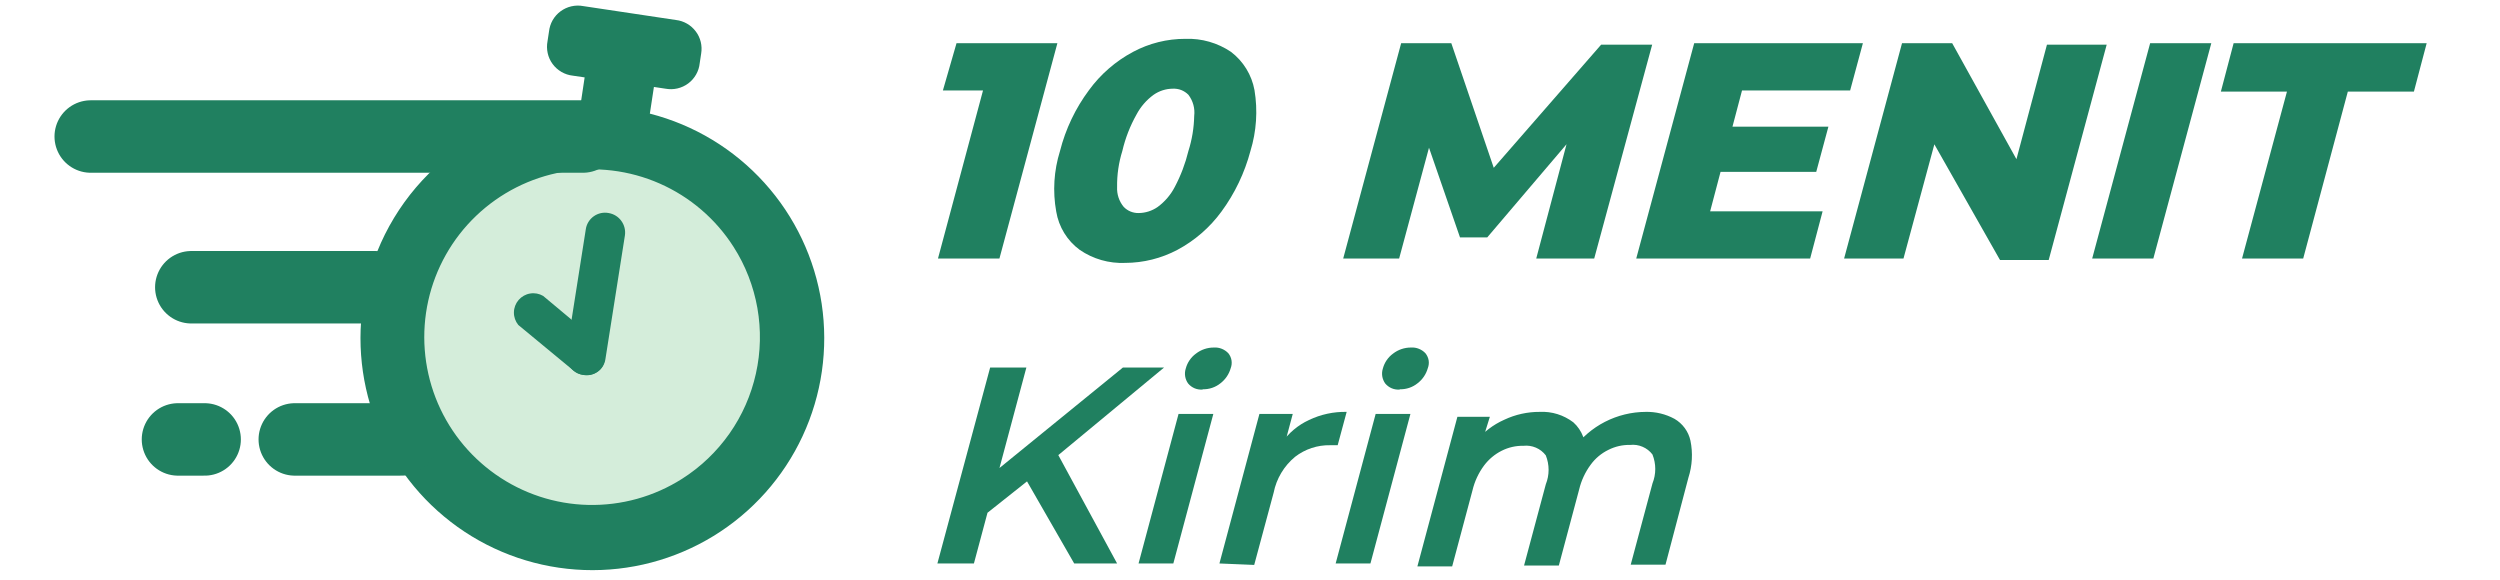 <svg viewBox="0 0 69 16" fill="none" xmlns="http://www.w3.org/2000/svg"><path d="M25.888 7.136L27.32 1.792L27.856 2.496H26.024L26.4 1.192H29.184L27.584 7.136H25.888Z" fill="#208060"></path><path d="M31.056 7.256C30.609 7.275 30.168 7.149 29.8 6.896C29.454 6.642 29.222 6.263 29.152 5.84C29.051 5.282 29.087 4.709 29.256 4.168C29.41 3.561 29.682 2.99 30.056 2.488C30.376 2.049 30.792 1.688 31.272 1.432C31.717 1.194 32.215 1.07 32.72 1.072C33.166 1.056 33.606 1.182 33.976 1.432C34.316 1.691 34.547 2.067 34.624 2.488C34.717 3.049 34.679 3.624 34.512 4.168C34.352 4.77 34.081 5.338 33.712 5.84C33.391 6.279 32.975 6.64 32.496 6.896C32.052 7.131 31.558 7.254 31.056 7.256ZM31.424 5.88C31.613 5.879 31.797 5.82 31.952 5.712C32.149 5.567 32.311 5.378 32.424 5.16C32.59 4.846 32.716 4.513 32.8 4.168C32.9 3.855 32.953 3.529 32.96 3.2C32.985 2.992 32.927 2.782 32.8 2.616C32.744 2.559 32.676 2.514 32.602 2.485C32.527 2.456 32.447 2.444 32.368 2.448C32.179 2.449 31.995 2.508 31.84 2.616C31.643 2.759 31.482 2.945 31.368 3.16C31.19 3.476 31.058 3.815 30.976 4.168C30.876 4.489 30.827 4.824 30.832 5.16C30.822 5.361 30.887 5.558 31.016 5.712C31.069 5.766 31.132 5.809 31.202 5.838C31.273 5.867 31.348 5.881 31.424 5.88Z" fill="#208060"></path><path d="M37.072 7.136L38.672 1.192H40.056L41.432 5.232H40.704L44.192 1.232H45.6L44 7.136H42.4L43.352 3.544H43.608L41.048 6.552H40.296L39.256 3.544H39.584L38.616 7.136H37.072Z" fill="#208060"></path><path d="M47.2 5.832H50.304L49.96 7.136H45.16L46.76 1.192H51.416L51.064 2.496H48.08L47.2 5.832ZM47.704 3.496H50.464L50.128 4.744H47.36L47.704 3.496Z" fill="#208060"></path><path d="M50.897 7.136L52.496 1.192H53.88L56.096 5.192H55.441L56.496 1.232H58.145L56.544 7.176H55.2L52.944 3.2H53.6L52.536 7.136H50.897Z" fill="#208060"></path><path d="M57.744 7.136L59.344 1.192H61.032L59.432 7.136H57.744Z" fill="#208060"></path><path d="M61.88 7.136L63.12 2.528H61.296L61.648 1.192H66.976L66.624 2.528H64.8L63.568 7.136H61.88Z" fill="#208060"></path><path d="M25.872 15.552L27.328 10.144H28.328L26.88 15.552H25.872ZM27.104 14.272L27.376 13.088L30.992 10.144H32.128L29.104 12.648L28.384 13.256L27.104 14.272ZM29.648 15.552L28.232 13.088L29.096 12.352L30.832 15.552H29.648Z" fill="#208060"></path><path d="M31.424 15.552L32.528 11.424H33.488L32.384 15.552H31.424ZM33.192 10.752C33.117 10.758 33.041 10.746 32.971 10.717C32.902 10.688 32.84 10.642 32.792 10.584C32.749 10.525 32.721 10.456 32.71 10.384C32.699 10.311 32.705 10.238 32.728 10.168C32.772 10.004 32.871 9.86 33.008 9.76C33.15 9.65 33.324 9.591 33.504 9.592C33.578 9.587 33.653 9.599 33.722 9.627C33.791 9.655 33.853 9.697 33.904 9.752C33.949 9.809 33.979 9.876 33.99 9.947C34.001 10.019 33.994 10.092 33.968 10.16C33.922 10.325 33.823 10.471 33.688 10.576C33.548 10.69 33.372 10.749 33.192 10.744V10.752Z" fill="#208060"></path><path d="M33.656 15.552L34.76 11.424H35.68L35.376 12.56V12.224C35.566 11.95 35.826 11.732 36.128 11.592C36.453 11.437 36.809 11.36 37.168 11.368L36.92 12.288H36.712C36.363 12.281 36.021 12.394 35.744 12.608C35.438 12.861 35.229 13.211 35.152 13.6L34.616 15.592L33.656 15.552Z" fill="#208060"></path><path d="M36.864 15.552L37.968 11.424H38.928L37.824 15.552H36.864ZM38.632 10.752C38.557 10.758 38.481 10.746 38.412 10.717C38.342 10.688 38.281 10.642 38.232 10.584C38.19 10.525 38.161 10.456 38.15 10.384C38.139 10.311 38.145 10.238 38.168 10.168C38.212 10.004 38.311 9.86 38.448 9.76C38.59 9.65 38.765 9.591 38.944 9.592C39.019 9.587 39.093 9.599 39.162 9.627C39.231 9.655 39.294 9.697 39.344 9.752C39.389 9.809 39.419 9.876 39.431 9.947C39.442 10.019 39.434 10.092 39.408 10.16C39.362 10.325 39.264 10.471 39.128 10.576C38.988 10.69 38.812 10.749 38.632 10.744V10.752Z" fill="#208060"></path><path d="M45.416 11.368C45.695 11.361 45.971 11.427 46.216 11.56C46.327 11.624 46.423 11.711 46.499 11.814C46.575 11.917 46.628 12.035 46.656 12.16C46.726 12.5 46.707 12.853 46.6 13.184L45.968 15.584H45.008L45.608 13.344C45.711 13.087 45.711 12.801 45.608 12.544C45.537 12.45 45.443 12.377 45.335 12.331C45.227 12.284 45.109 12.267 44.992 12.28C44.784 12.275 44.578 12.322 44.392 12.416C44.199 12.51 44.031 12.65 43.904 12.824C43.752 13.029 43.643 13.263 43.584 13.512L43.024 15.608H42.064L42.664 13.368C42.767 13.111 42.767 12.825 42.664 12.568C42.593 12.475 42.499 12.401 42.391 12.355C42.283 12.309 42.165 12.291 42.048 12.304C41.84 12.3 41.634 12.346 41.448 12.44C41.256 12.536 41.089 12.676 40.96 12.848C40.808 13.053 40.699 13.287 40.64 13.536L40.08 15.632H39.12L40.224 11.504H41.12L40.8 12.528L40.72 12.2C40.934 11.933 41.208 11.722 41.52 11.584C41.825 11.44 42.159 11.366 42.496 11.368C42.83 11.351 43.158 11.454 43.424 11.656C43.546 11.765 43.639 11.903 43.696 12.056C43.753 12.209 43.772 12.374 43.752 12.536L43.416 12.4C43.646 12.082 43.947 11.822 44.296 11.643C44.645 11.464 45.032 11.369 45.424 11.368H45.416Z" fill="#208060"></path><path d="M15.912 14.736C19.102 14.736 21.688 12.15 21.688 8.96C21.688 5.77 19.102 3.184 15.912 3.184C12.722 3.184 10.136 5.77 10.136 8.96C10.136 12.15 12.722 14.736 15.912 14.736Z" fill="#D4EDDA"></path><path d="M16.08 10.344C15.941 10.32 15.817 10.244 15.733 10.13C15.649 10.017 15.613 9.876 15.632 9.736L16.168 6.328C16.178 6.256 16.203 6.188 16.241 6.126C16.279 6.064 16.329 6.011 16.388 5.969C16.447 5.927 16.514 5.898 16.585 5.882C16.655 5.867 16.729 5.866 16.8 5.88C16.94 5.904 17.066 5.981 17.149 6.097C17.233 6.212 17.268 6.355 17.248 6.496L16.712 9.896C16.703 9.969 16.68 10.039 16.643 10.102C16.605 10.165 16.555 10.219 16.496 10.261C16.436 10.304 16.368 10.333 16.297 10.347C16.225 10.361 16.151 10.36 16.08 10.344Z" fill="#208060"></path><path d="M16.08 10.344C15.985 10.329 15.896 10.288 15.824 10.224L14.304 8.968C14.225 8.87 14.182 8.748 14.184 8.622C14.185 8.497 14.231 8.376 14.313 8.28C14.395 8.185 14.508 8.121 14.632 8.101C14.756 8.08 14.883 8.104 14.992 8.168L16.504 9.432C16.613 9.522 16.681 9.652 16.695 9.793C16.708 9.934 16.666 10.075 16.576 10.184C16.513 10.25 16.435 10.299 16.348 10.327C16.262 10.355 16.169 10.361 16.08 10.344Z" fill="#208060"></path><path d="M18.656 0.552L16.096 0.168C15.988 0.147 15.876 0.15 15.768 0.175C15.66 0.2 15.559 0.247 15.47 0.313C15.381 0.379 15.307 0.463 15.252 0.559C15.198 0.655 15.164 0.762 15.152 0.872L15.112 1.136C15.091 1.245 15.092 1.357 15.116 1.465C15.139 1.573 15.185 1.675 15.251 1.765C15.316 1.854 15.4 1.929 15.496 1.985C15.592 2.041 15.698 2.076 15.808 2.088L16.136 2.136L16.016 2.936C14.62 3.009 13.286 3.538 12.218 4.44C11.151 5.343 10.408 6.571 10.104 7.936C9.829 9.163 9.922 10.444 10.37 11.619C10.819 12.794 11.604 13.81 12.627 14.542C13.65 15.274 14.866 15.687 16.122 15.732C17.379 15.777 18.621 15.45 19.694 14.793C20.766 14.136 21.621 13.177 22.151 12.037C22.682 10.897 22.865 9.626 22.678 8.382C22.49 7.138 21.941 5.978 21.097 5.045C20.254 4.112 19.155 3.448 17.936 3.136L18.048 2.4L18.368 2.448C18.477 2.468 18.589 2.466 18.697 2.441C18.805 2.416 18.906 2.369 18.995 2.303C19.084 2.237 19.157 2.153 19.212 2.057C19.267 1.961 19.301 1.854 19.312 1.744L19.352 1.48C19.37 1.373 19.366 1.263 19.341 1.158C19.315 1.052 19.269 0.953 19.203 0.867C19.138 0.78 19.056 0.707 18.962 0.653C18.868 0.599 18.764 0.564 18.656 0.552ZM18.824 13.216C18.051 13.707 17.15 13.957 16.234 13.936C15.319 13.915 14.43 13.622 13.681 13.096C12.931 12.57 12.354 11.834 12.023 10.98C11.692 10.126 11.622 9.193 11.82 8.299C12.019 7.405 12.479 6.59 13.141 5.957C13.803 5.325 14.637 4.902 15.539 4.743C16.441 4.585 17.37 4.697 18.208 5.066C19.046 5.435 19.756 6.044 20.248 6.816C20.576 7.329 20.798 7.903 20.904 8.502C21.009 9.102 20.996 9.717 20.863 10.311C20.731 10.906 20.483 11.468 20.133 11.967C19.783 12.465 19.338 12.89 18.824 13.216Z" fill="#208060"></path><path d="M2.504 3.768H16.088" stroke="#208060" stroke-width="2" stroke-linecap="round" stroke-linejoin="round"></path><path d="M5.28 7.928H10.408" stroke="#208060" stroke-width="2" stroke-linecap="round" stroke-linejoin="round"></path><path d="M8.136 12.128H11.08" stroke="#208060" stroke-width="2" stroke-linecap="round" stroke-linejoin="round"></path><path d="M4.912 12.128H5.648" stroke="#208060" stroke-width="2" stroke-linecap="round" stroke-linejoin="round"></path></svg>